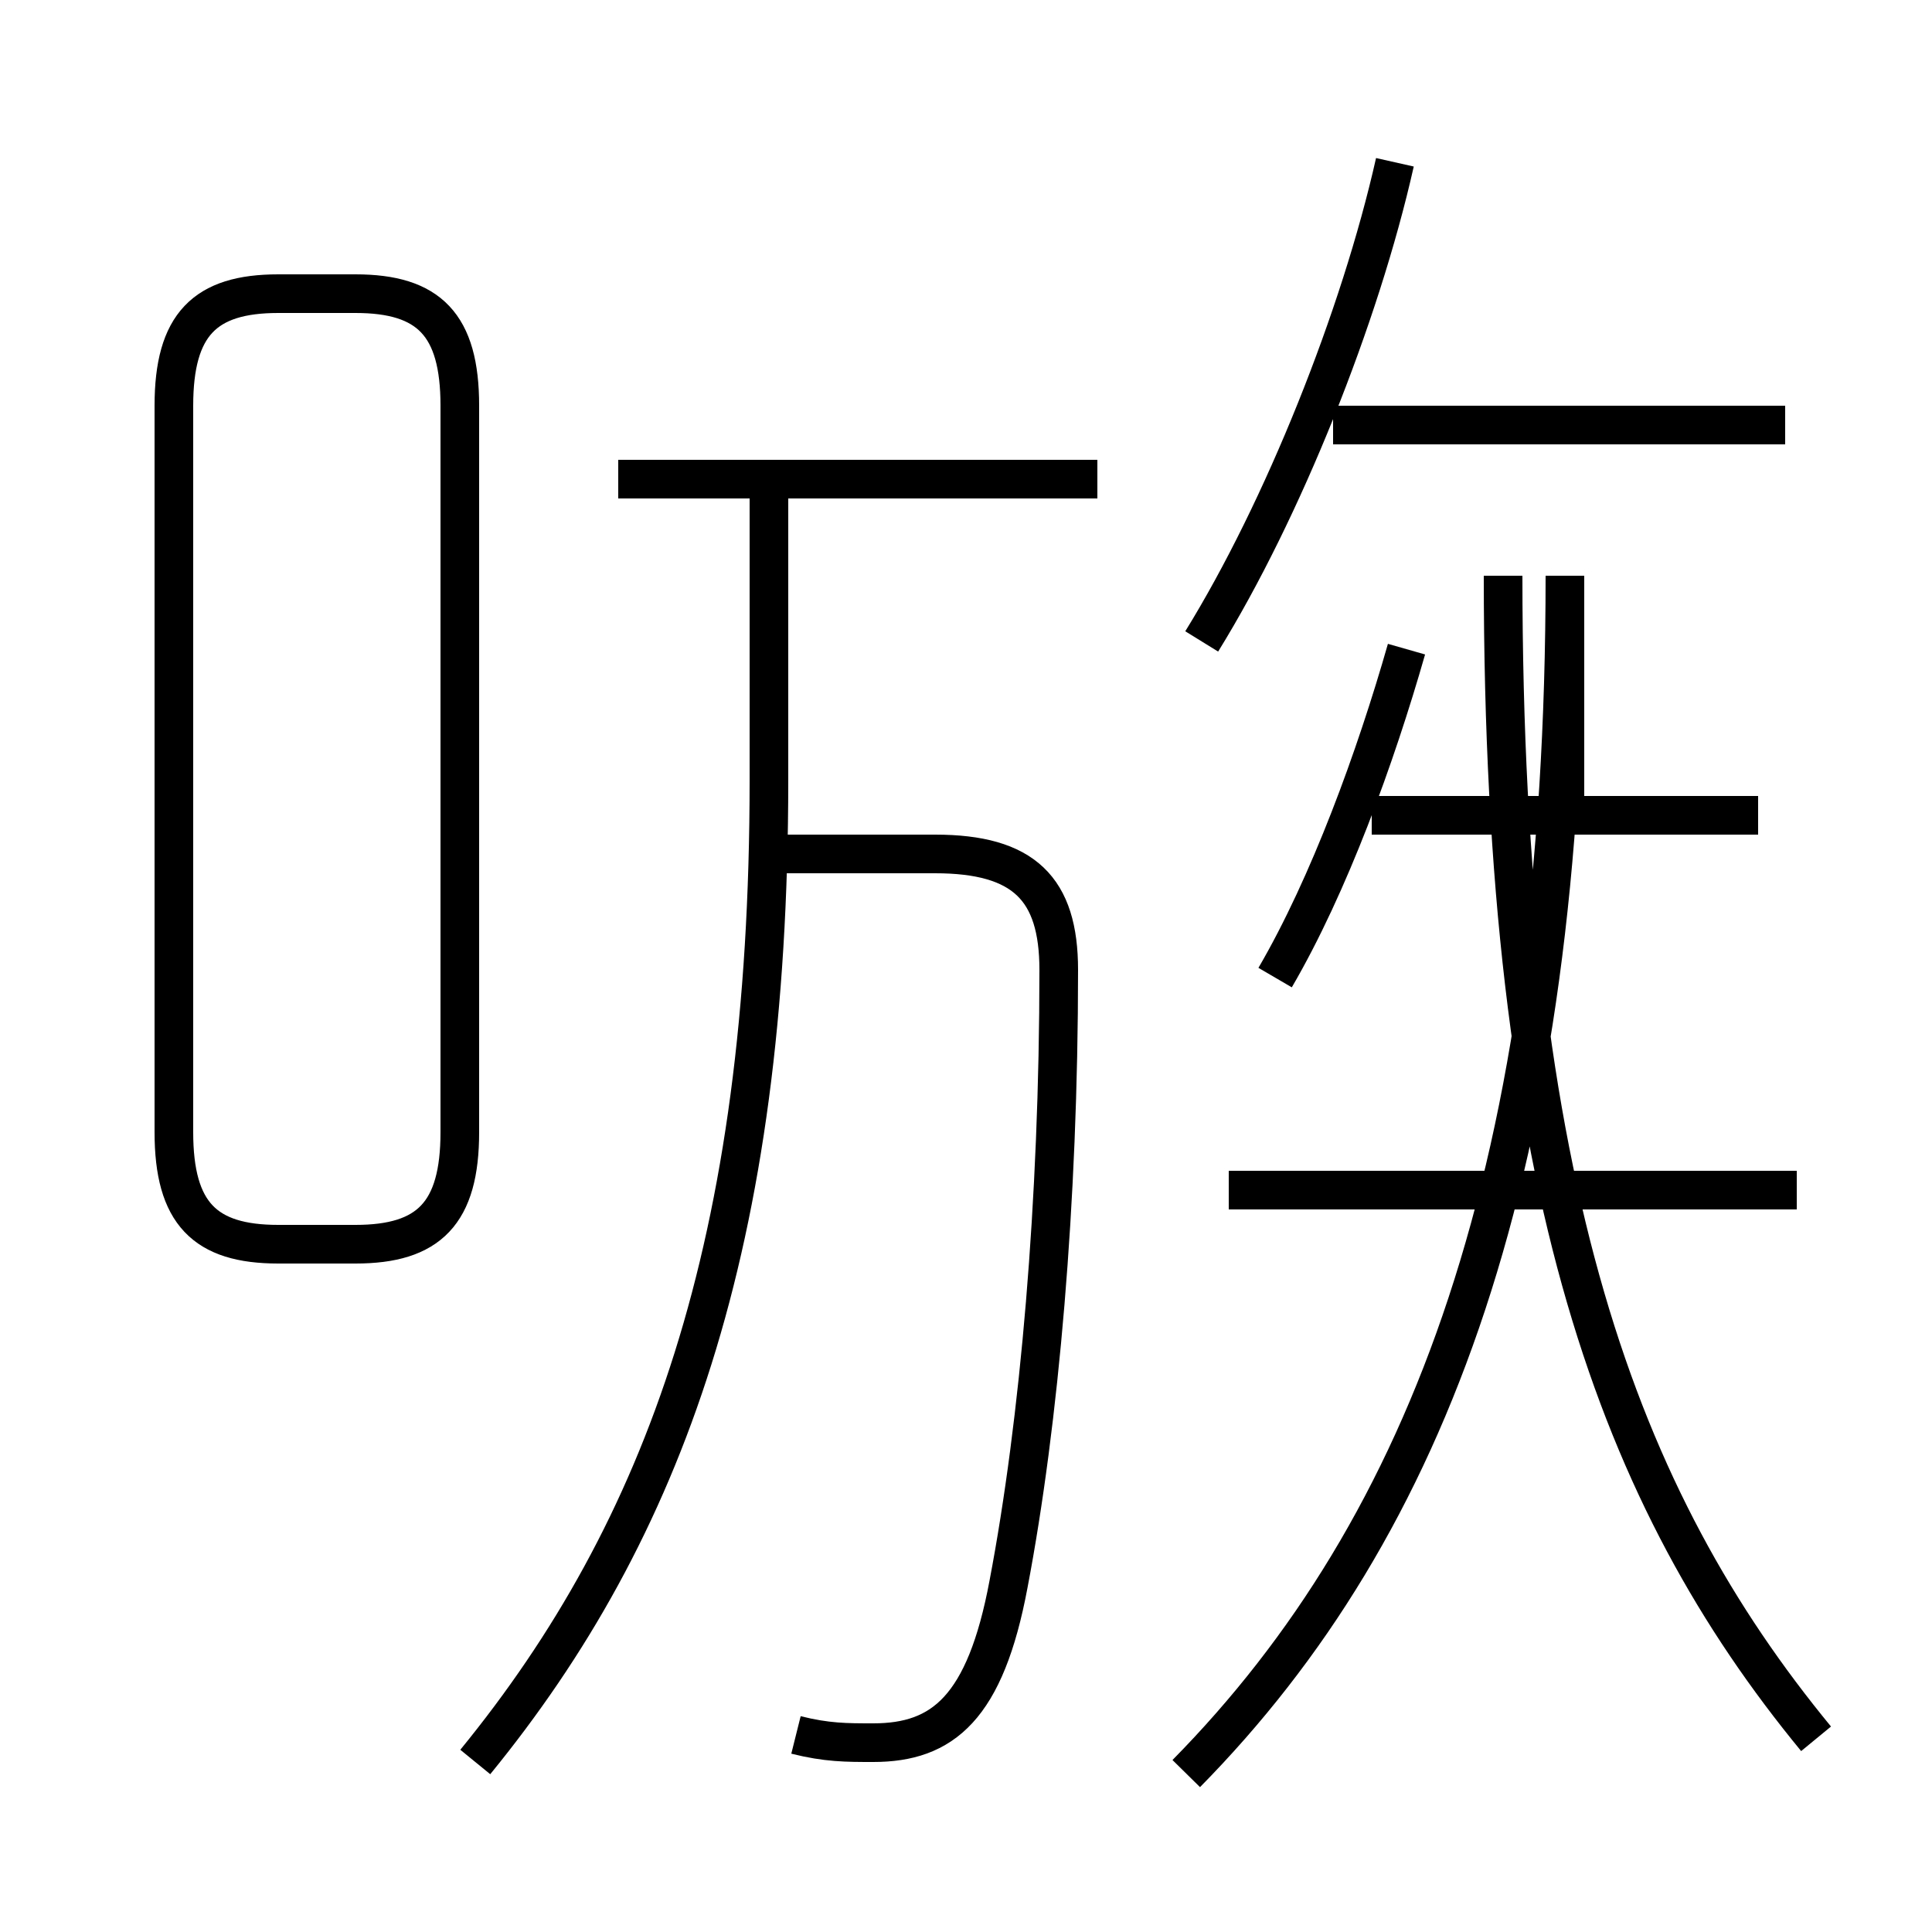 <?xml version='1.0' encoding='utf8'?>
<svg viewBox="0.0 -6.0 50.0 50.0" version="1.1" xmlns="http://www.w3.org/2000/svg">
<rect x="0.0" y="-6.0" width="50.0" height="50.0" fill="#808080" stroke="none"/>
<rect x="-1000" y="-1000" width="2000" height="2000" stroke="white" fill="white"/>
<g style="fill:white;stroke:#000000;  stroke-width:1">
<path d="M 20.6 0.9 C 21.4 1.1 21.9 1.1 22.6 1.1 C 24.4 1.1 25.5 0.2 26.1 -3.0 C 26.9 -7.2 27.4 -12.9 27.4 -18.9 C 27.4 -21.0 26.5 -21.9 24.2 -21.9 L 20.1 -21.9 M 12.3 1.6 C 17.2 -4.4 19.9 -11.8 19.9 -23.8 L 19.9 -31.1 M 7.2 -11.8 L 9.2 -11.8 C 11.1 -11.8 11.9 -12.6 11.9 -14.7 L 11.9 -33.5 C 11.9 -35.6 11.1 -36.4 9.2 -36.4 L 7.2 -36.4 C 5.3 -36.4 4.5 -35.6 4.5 -33.5 L 4.5 -14.7 C 4.5 -12.6 5.3 -11.8 7.2 -11.8 Z M 30.7 1.9 C 37.0 -4.5 40.5 -13.8 40.5 -29.1 L 40.5 -23.0 M 47.0 1.0 C 41.9 -5.2 38.9 -13.2 38.9 -29.1 M 28.4 -31.6 L 16.0 -31.6 M 46.5 -13.2 L 31.8 -13.2 M 33.0 -18.7 C 34.4 -21.1 35.6 -24.4 36.4 -27.2 M 45.5 -22.9 L 35.5 -22.9 M 31.1 -27.4 C 33.2 -30.8 35.2 -35.8 36.1 -39.8 M 46.2 -33.0 L 34.5 -33.0" transform="translate(0.0 38.0)" />
</g>
</svg>